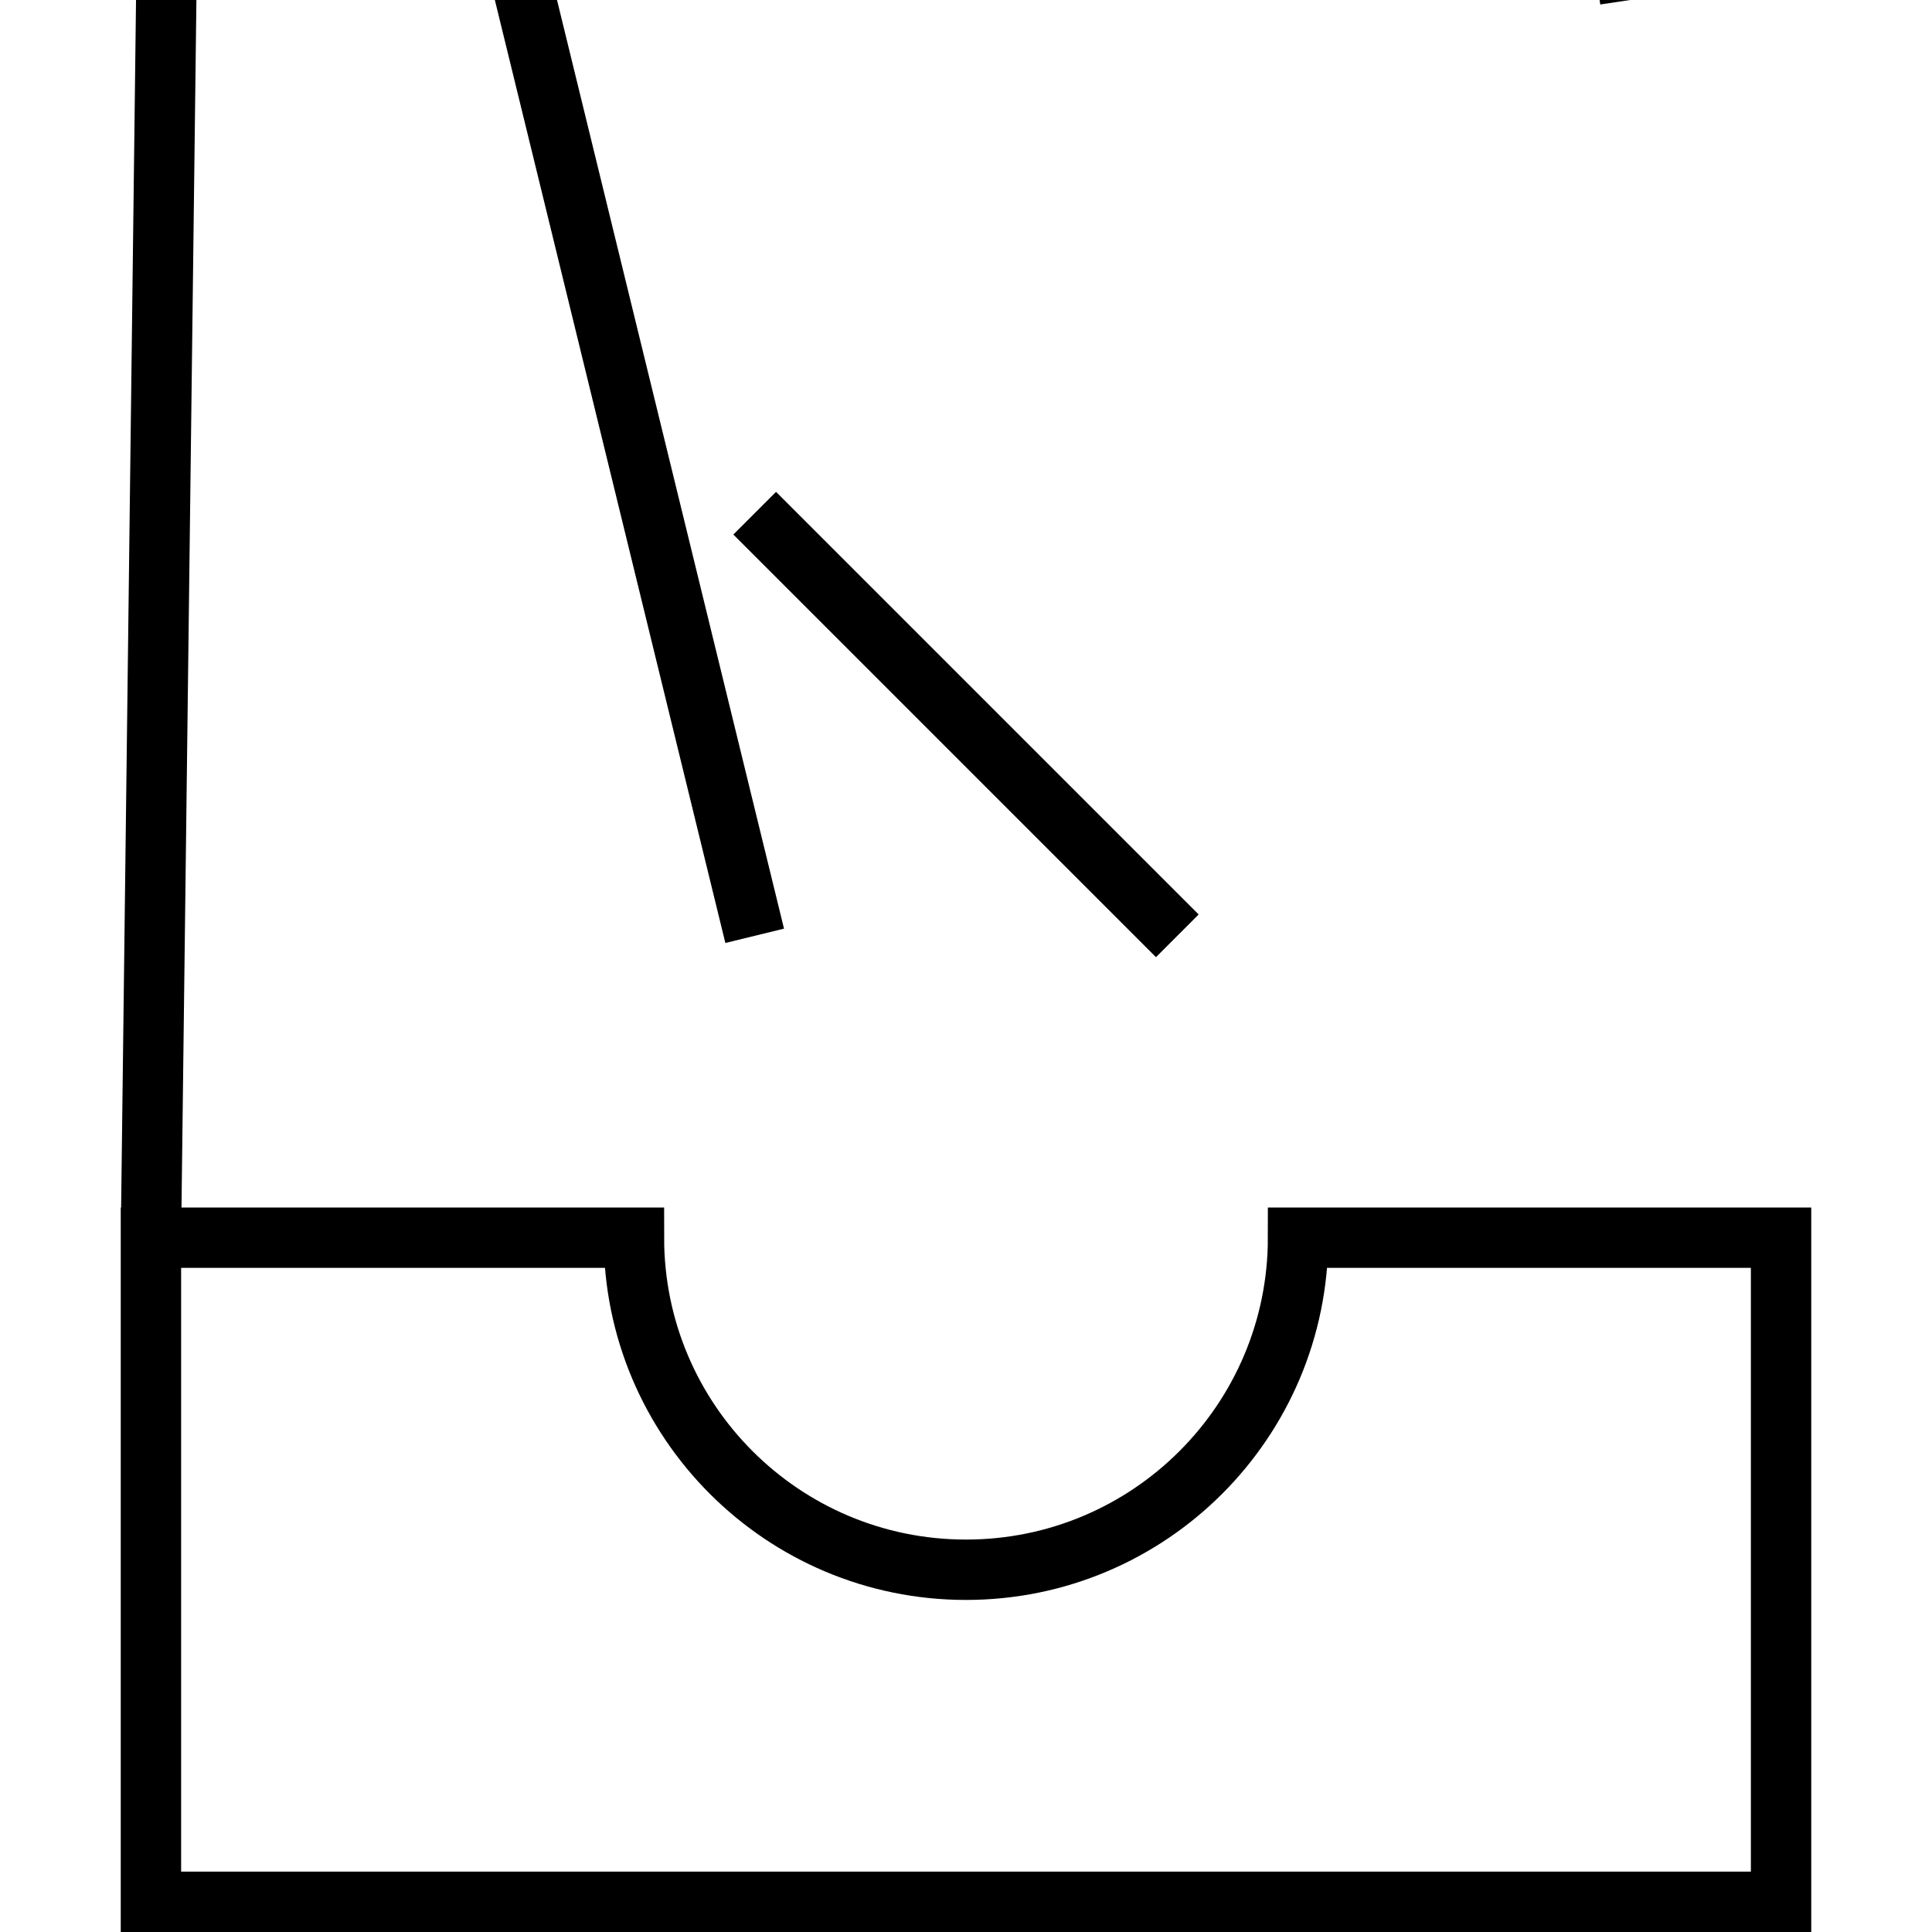 <svg xmlns="http://www.w3.org/2000/svg" viewBox="0 0 64 64"><path fill="none" stroke="#000" stroke-width="2" stroke-miterlimit="10" d="M5 41L6-40h42l6 40M21 41c0 6.075 4.925 11 11 11s11-4.925 11-11h16v22H5V41h16zM39 31L25 17M25 31L14-14"/></svg>